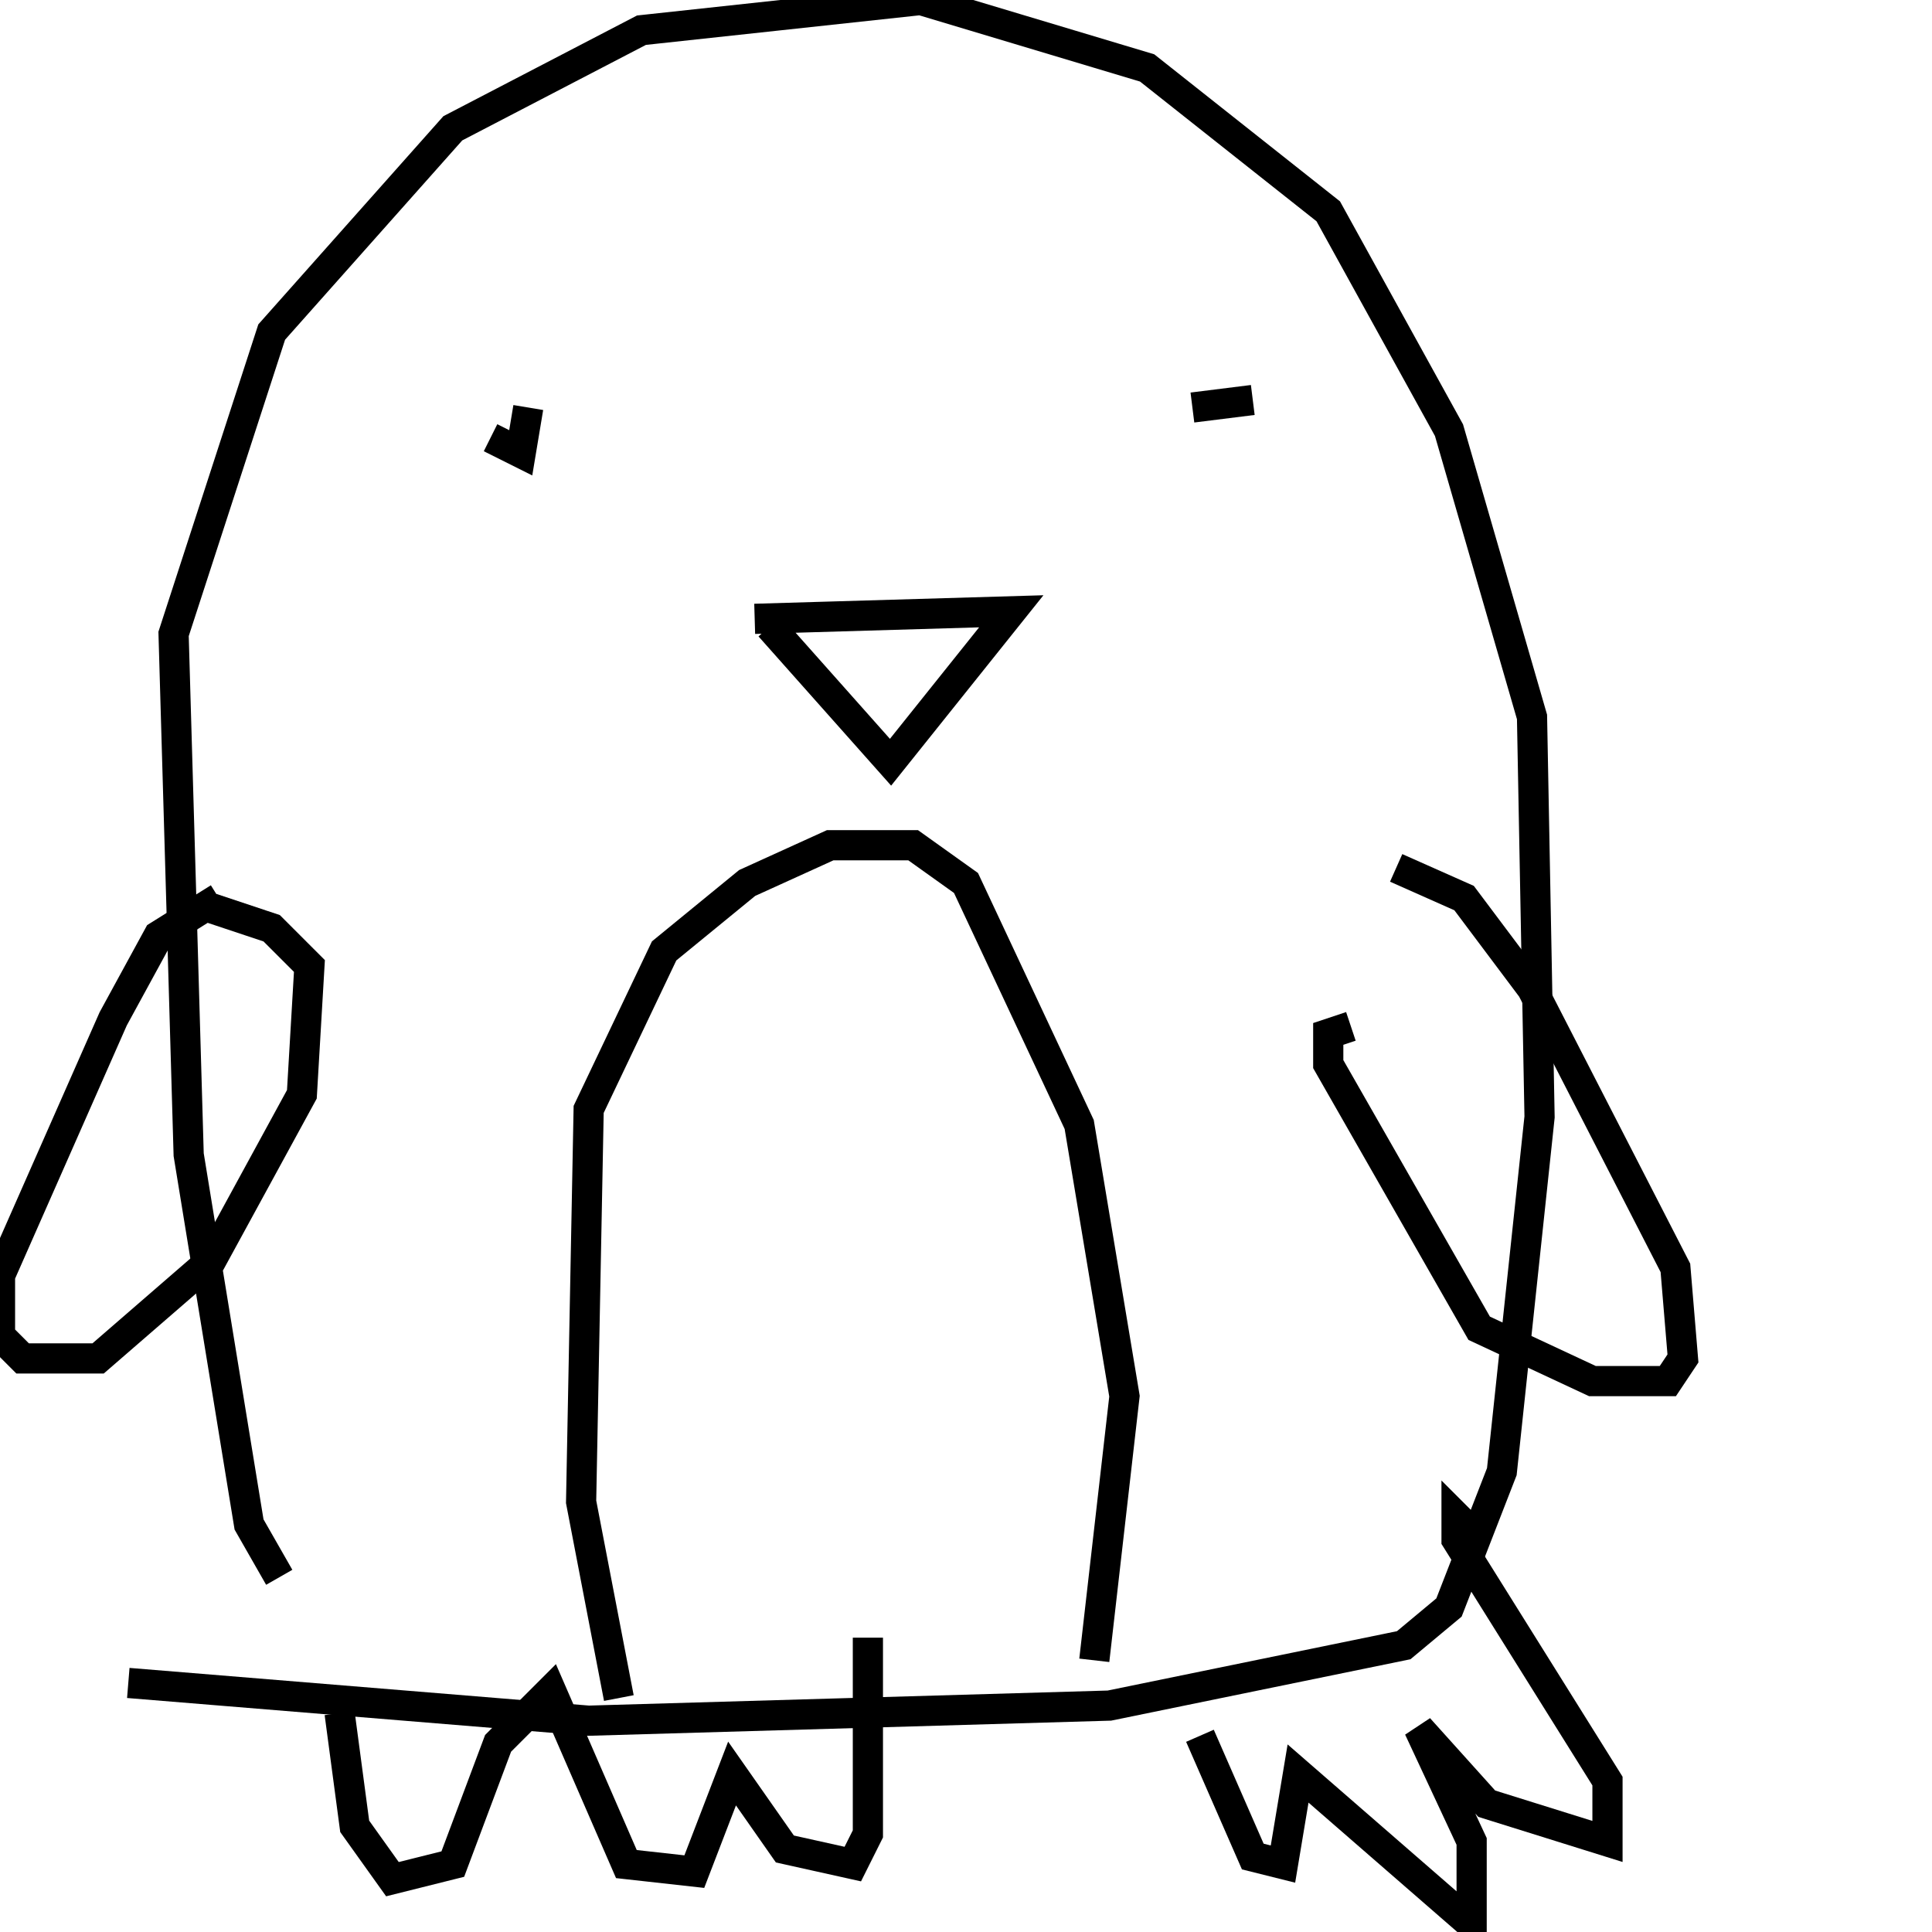 <svg width="256" height="256" xmlns="http://www.w3.org/2000/svg">
<g stroke="black" fill="transparent" stroke-width="4">
<path d="M 37 209 L 33 202 L 25 153 L 23 84 L 36 44 L 60 17 L 85 4 L 122 0 L 152 9 L 176 28 L 192 57 L 203 95 L 204 148 L 199 195 L 192 213 L 186 218 L 147 226 L 78 228 L 17 223"/>
<path d="M 82 225 L 77 199 L 78 147 L 88 126 L 99 117 L 110 112 L 121 112 L 128 117 L 143 149 L 149 185 L 145 220"/>
<path d="M 102 83 L 118 101 L 134 81 L 100 82"/>
<path d="M 75 50 L 75 50"/>
<path d="M 65 58 L 69 60 L 70 54"/>
<path d="M 166 53 L 158 54"/>
<path d="M 29 119 L 21 124 L 15 135 L 0 169 L 0 177 L 3 180 L 13 180 L 28 167 L 40 145 L 41 128 L 36 123 L 27 120"/>
<path d="M 179 136 L 176 137 L 176 141 L 196 176 L 211 183 L 221 183 L 223 180 L 222 168 L 203 131 L 194 119 L 185 115"/>
<path d="M 45 227 L 47 242 L 52 249 L 60 247 L 66 231 L 73 224 L 83 247 L 92 248 L 97 235 L 104 245 L 113 247 L 115 243 L 115 217"/>
<path d="M 159 230 L 166 246 L 170 247 L 172 235 L 195 255 L 195 244 L 188 229 L 197 239 L 213 244 L 213 236 L 193 204 L 193 201 L 196 204"/>
</g>
</svg>
